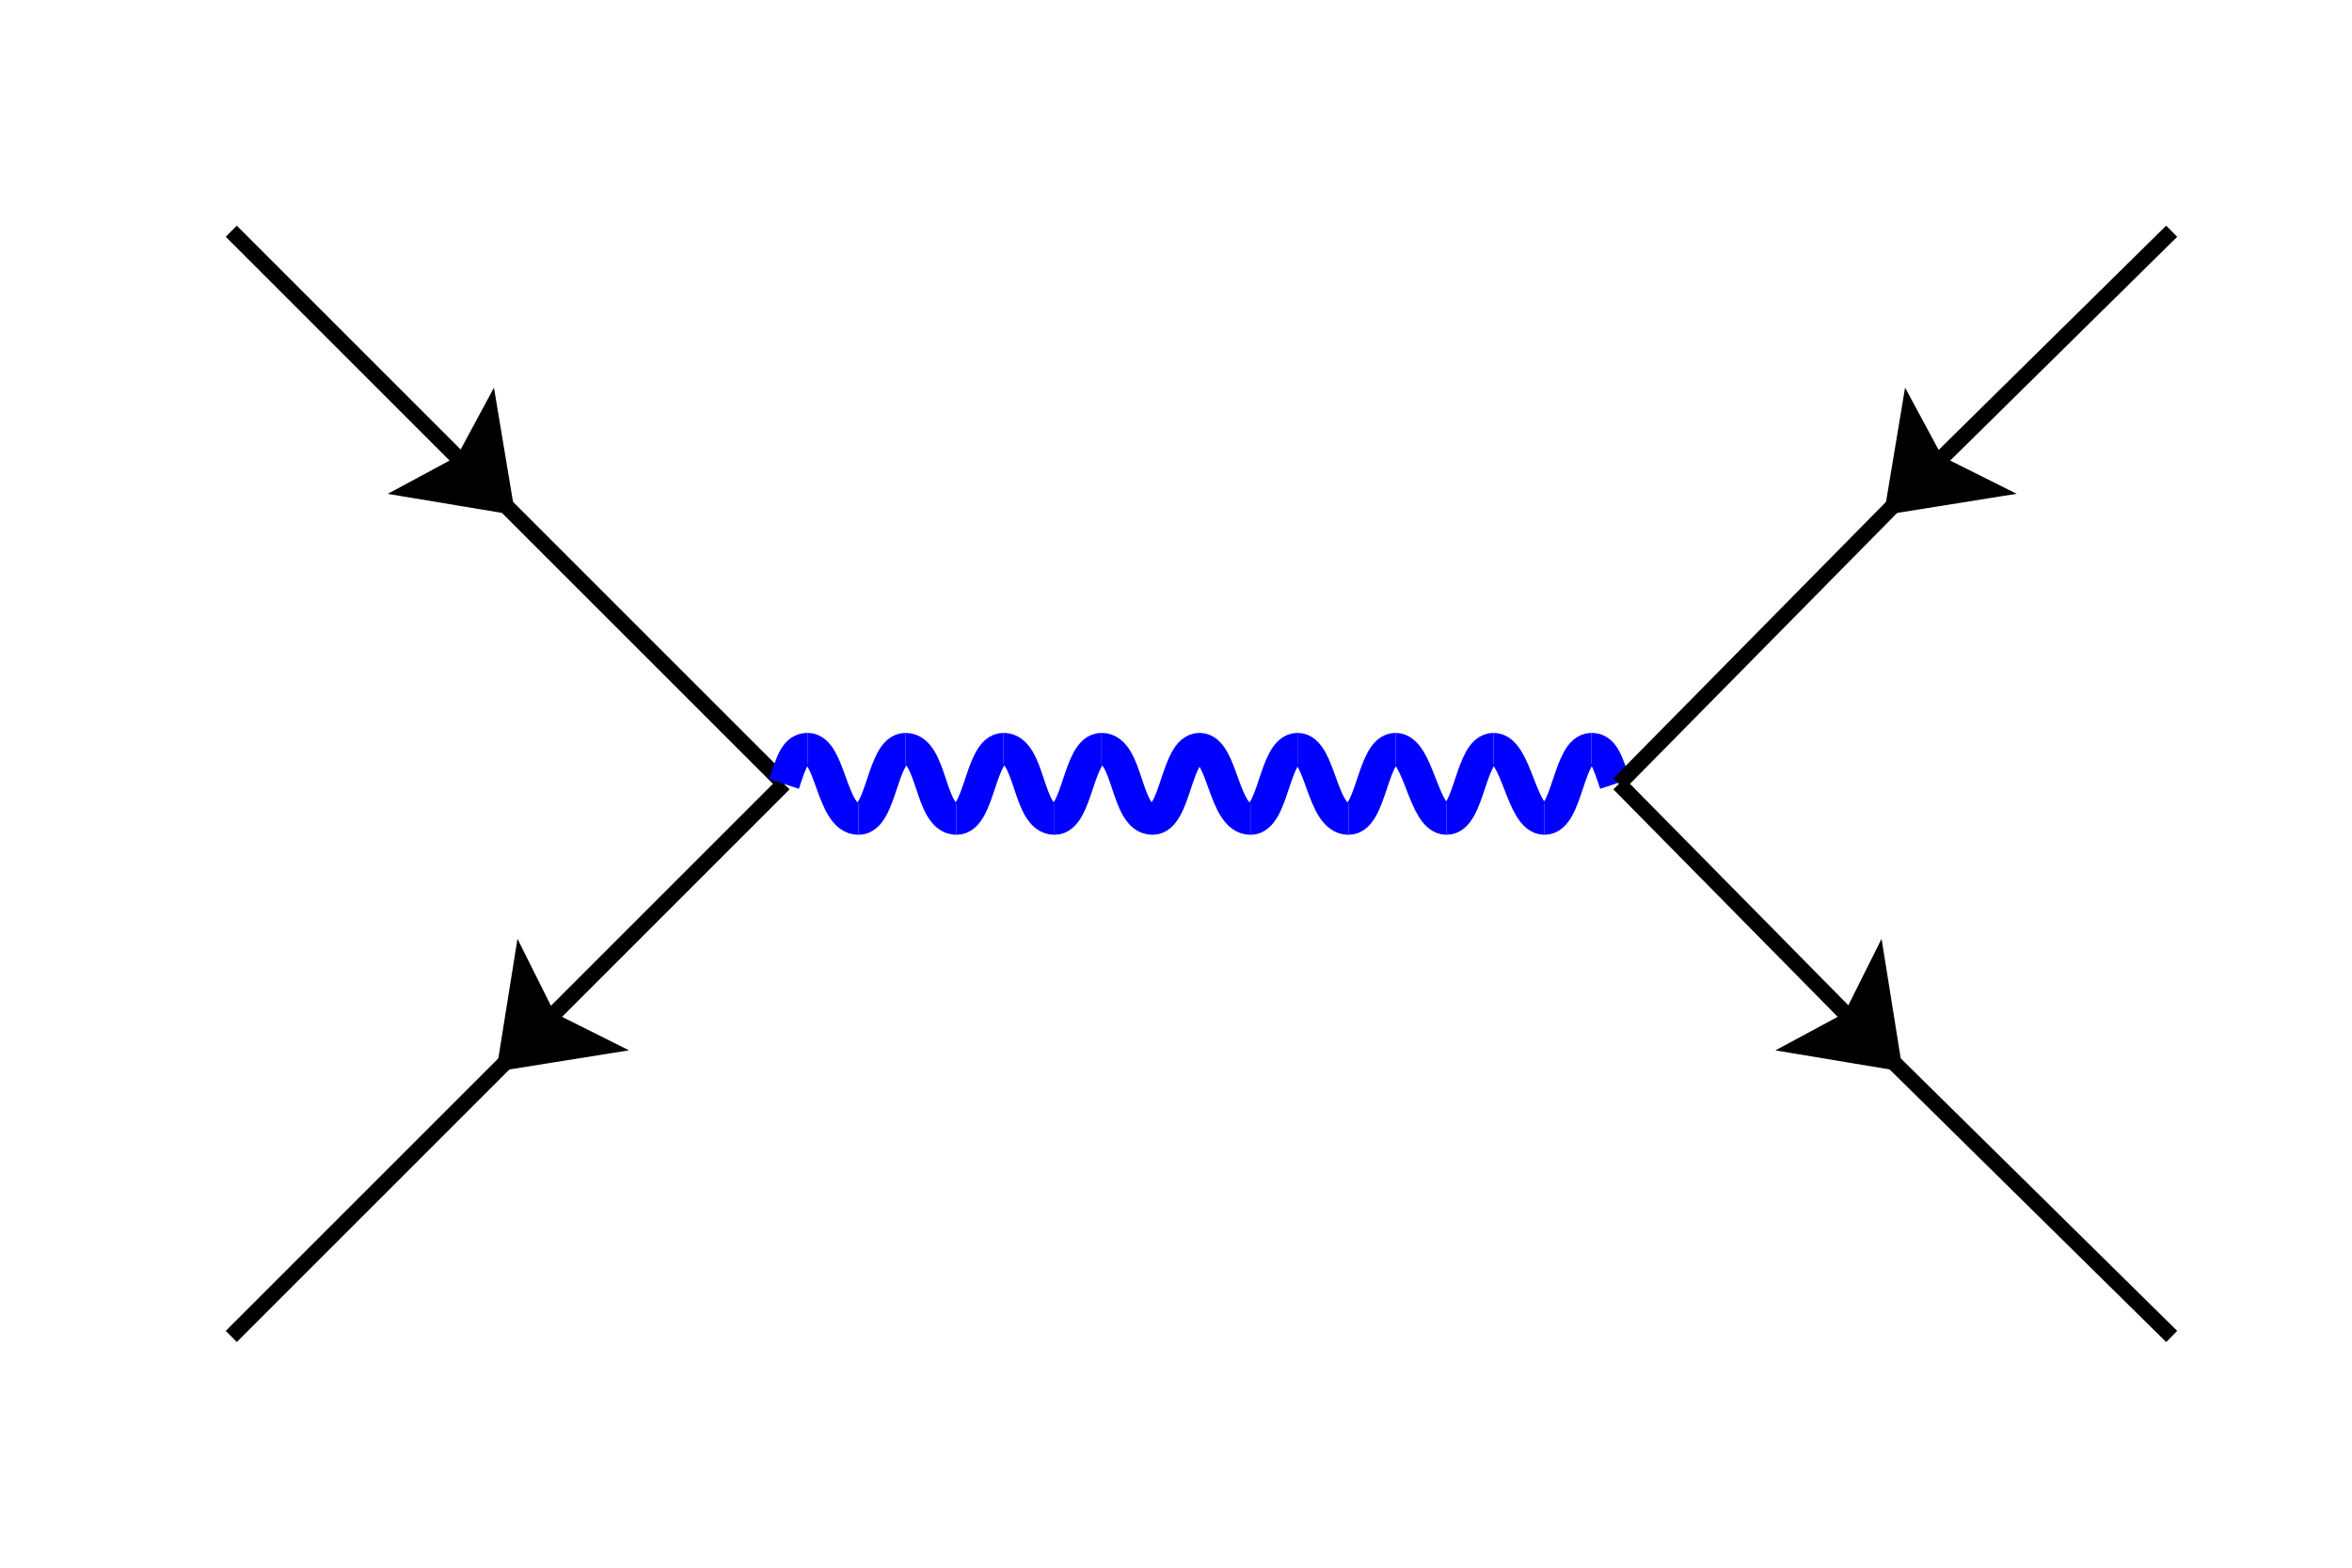 <svg width="600" height="400" viewbox = "0 0 600 400"  xmlns="http://www.w3.org/2000/svg">

<!--
<json>
{
    "imgurl": "",
    "imgw": 2.983971328437751,
    "imgleft": -1.4873205904167783,
    "imgtop": -1.0519856642188752,
    "imgangle": 0,
    "svgwidth": 600,
    "svgheight": 400,
    "unit": 100,
    "x0": 684,
    "y0": 399,
    "x0rel": 0,
    "y0rel": 0,
    "glyph": "0336,0332,0332,0232,0233,0231,",
    "table": []
}
</json>
-->
	<path d = "M129 129 L125 105 L118 118 L105 125 L129 129 Z" stroke = "black" stroke-width = "4" fill = "black" />    <line x1="129" y1="129" x2="59" y2="59" style="stroke:black;stroke-width:4" />
    <line x1="129" y1="129" x2="200" y2="200" style="stroke:black;stroke-width:4" />
	<path d = "M129 271 L154 267 L140 260 L133 246 L129 271 Z" stroke = "black" stroke-width = "4" fill = "black" />    <line x1="129" y1="271" x2="200" y2="200" style="stroke:black;stroke-width:4" />
    <line x1="129" y1="271" x2="59" y2="341" style="stroke:black;stroke-width:4" />
<path    d = "M200,200 C202,194 203,191 206,191" fill = "none" stroke-width = "8" stroke = "blue" /><path    d = "M206,191 C212,191 212,209 219,209" fill = "none" stroke-width = "8" stroke = "blue" /><path    d = "M219,209 C225,209 225,191 231,191" fill = "none" stroke-width = "8" stroke = "blue" /><path    d = "M231,191 C238,191 237,209 244,209" fill = "none" stroke-width = "8" stroke = "blue" /><path    d = "M244,209 C250,209 250,191 256,191" fill = "none" stroke-width = "8" stroke = "blue" /><path    d = "M256,191 C263,191 262,209 269,209" fill = "none" stroke-width = "8" stroke = "blue" /><path    d = "M269,209 C275,209 275,191 281,191" fill = "none" stroke-width = "8" stroke = "blue" /><path    d = "M281,191 C288,191 287,209 294,209" fill = "none" stroke-width = "8" stroke = "blue" /><path    d = "M294,209 C300,209 300,191 306,191" fill = "none" stroke-width = "8" stroke = "blue" /><path    d = "M306,191 C312,191 312,209 319,209" fill = "none" stroke-width = "8" stroke = "blue" /><path    d = "M319,209 C325,209 325,191 331,191" fill = "none" stroke-width = "8" stroke = "blue" /><path    d = "M331,191 C337,191 337,209 344,209" fill = "none" stroke-width = "8" stroke = "blue" /><path    d = "M344,209 C350,209 350,191 356,191" fill = "none" stroke-width = "8" stroke = "blue" /><path    d = "M356,191 C362,191 363,209 369,209" fill = "none" stroke-width = "8" stroke = "blue" /><path    d = "M369,209 C375,209 375,191 381,191" fill = "none" stroke-width = "8" stroke = "blue" /><path    d = "M381,191 C387,191 388,209 394,209" fill = "none" stroke-width = "8" stroke = "blue" /><path    d = "M394,209 C400,209 400,191 406,191" fill = "none" stroke-width = "8" stroke = "blue" /><path    d = "M406,191 C409,191 410,194 412,200" fill = "none" stroke-width = "8" stroke = "blue" />	<path d = "M483 129 L508 125 L494 118 L487 105 L483 129 Z" stroke = "black" stroke-width = "4" fill = "black" />    <line x1="483" y1="129" x2="554" y2="59" style="stroke:black;stroke-width:4" />
    <line x1="483" y1="129" x2="413" y2="200" style="stroke:black;stroke-width:4" />
	<path d = "M483 271 L479 246 L472 260 L459 267 L483 271 Z" stroke = "black" stroke-width = "4" fill = "black" />    <line x1="483" y1="271" x2="413" y2="200" style="stroke:black;stroke-width:4" />
    <line x1="483" y1="271" x2="554" y2="341" style="stroke:black;stroke-width:4" />
</svg>